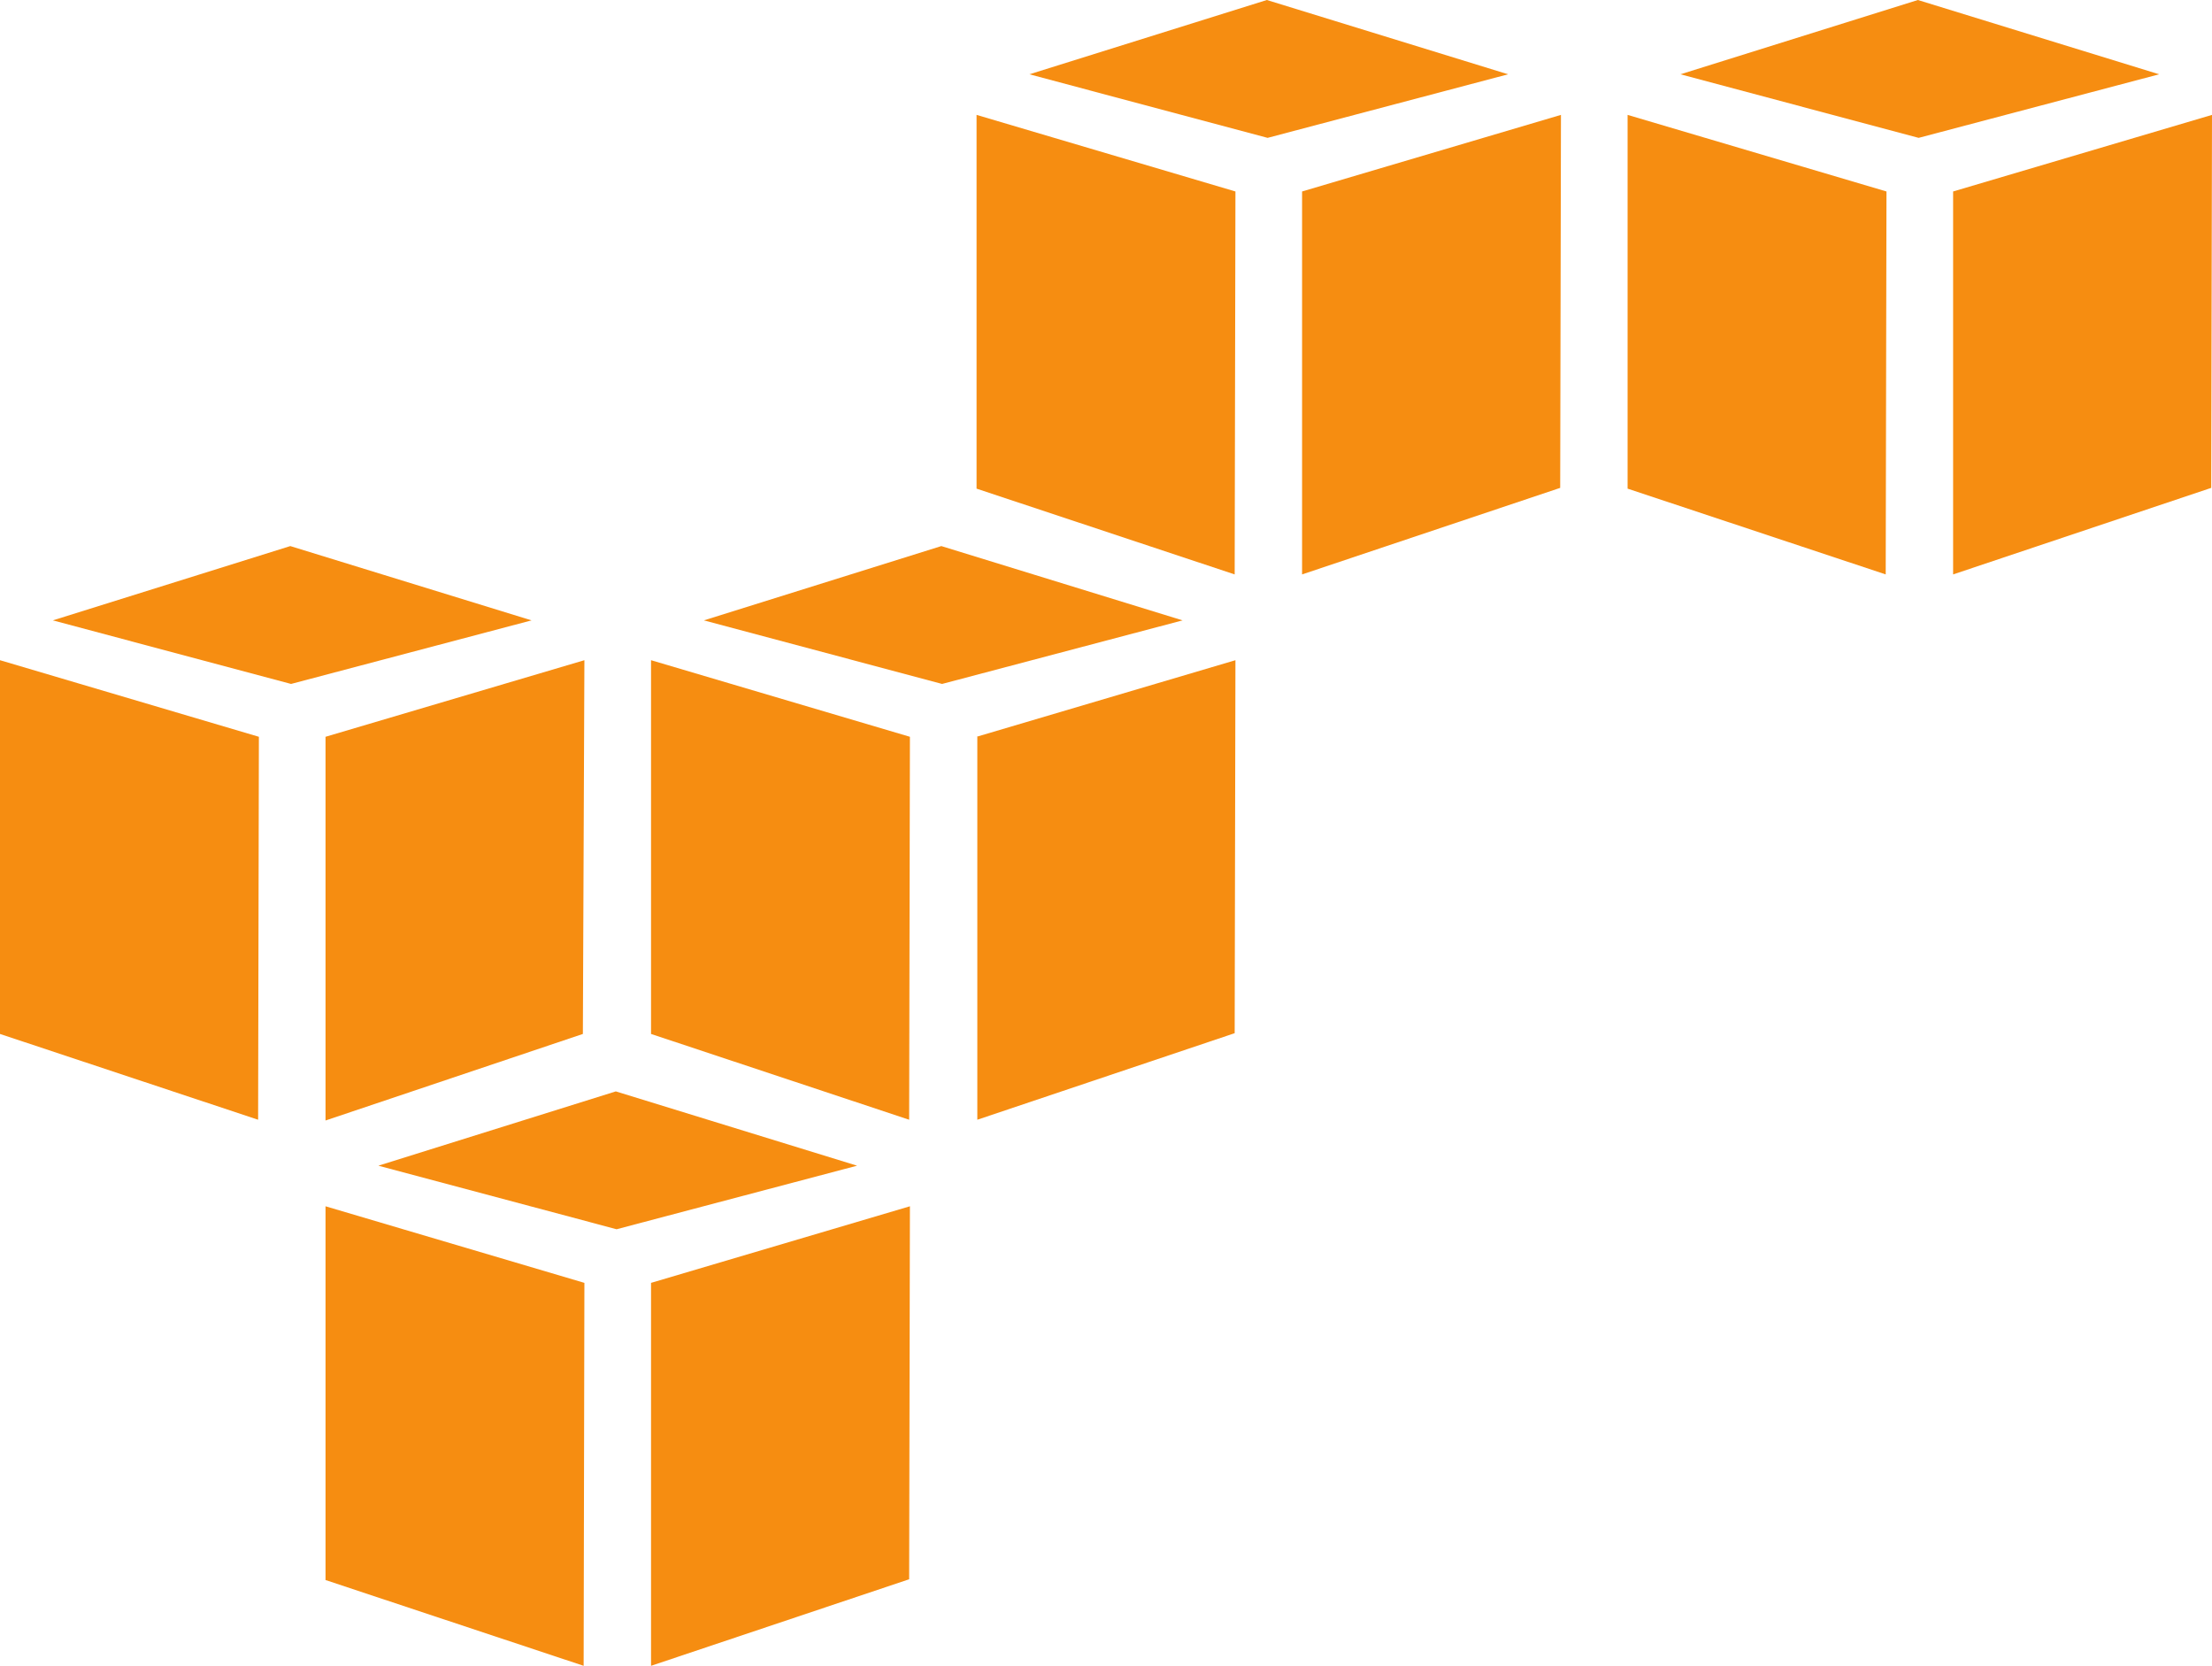 <svg xmlns="http://www.w3.org/2000/svg" viewBox="0 0 288.8 217.5"><path fill="#F68D11" d="M161.2 75l-33.7-11.2V15l33.8 10-.1 50M170 25l33.8-10-.1 48.7L170 75V25M196.9 9.7L165.4 0l-31 9.7 31.1 8.3 31.4-8.3M246.2 75l-33.7-11.2V15l33.8 10-.1 50M255 25l33.8-10-.1 48.7L255 75V25M281.9 9.7L250.4 0l-31 9.7 31.1 8.3 31.4-8.3M33.8 96.2L0 86.2V135l33.7 11.2.1-50M42.5 96.2l33.8-10-.2 48.8-33.6 11.3V96.2M69.4 81l-31.5-9.7-31 9.7L38 89.3 69.4 81M118.7 146.2L85 135V86.2l33.8 10-.1 50M127.5 96.2l33.8-10-.1 48.7-33.6 11.3v-50M154.4 81l-31.5-9.7-31 9.7 31.1 8.3 31.4-8.3M76.2 217.5l-33.7-11.2v-48.8l33.8 10-.1 50M85 167.5l33.8-10-.1 48.7L85 217.5v-50M111.9 152.2l-31.5-9.7-31 9.7 31.1 8.3 31.4-8.3"/></svg>